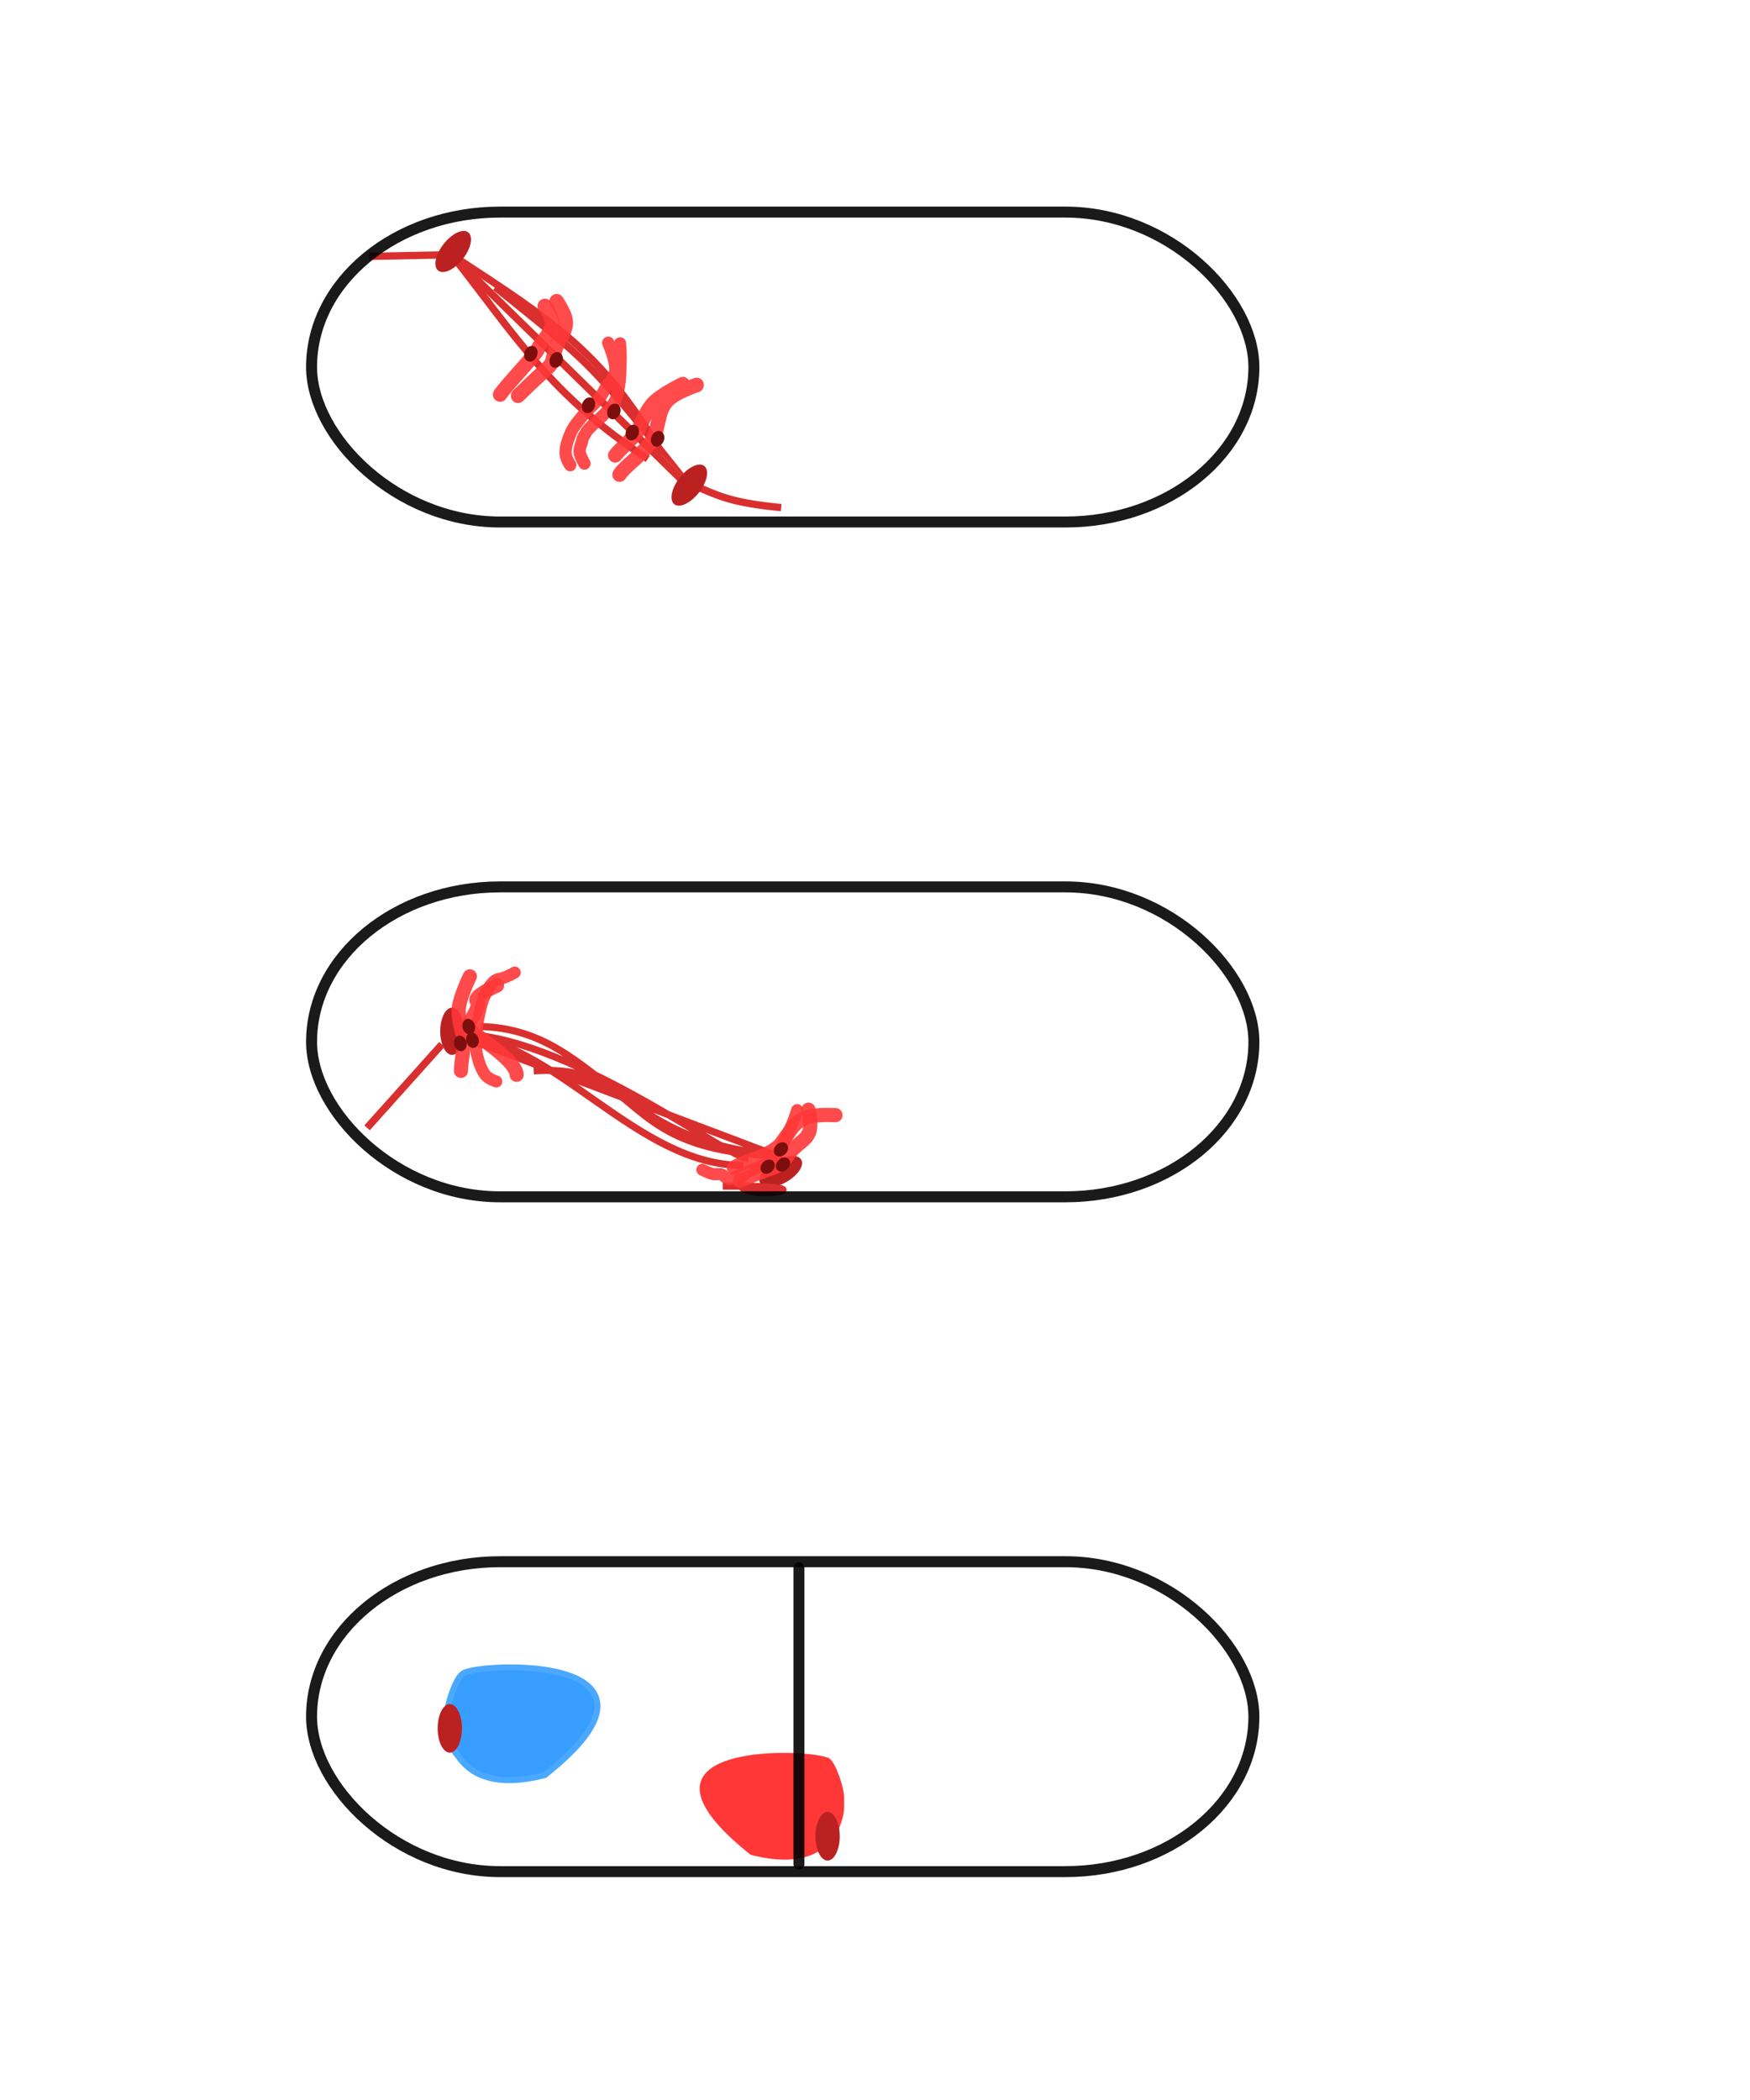 <?xml version="1.0" encoding="UTF-8" standalone="no"?>
<!-- Created with Inkscape (http://www.inkscape.org/) -->

<svg
   xmlns:dc="http://purl.org/dc/elements/1.1/"
   xmlns:cc="http://creativecommons.org/ns#"
   xmlns:rdf="http://www.w3.org/1999/02/22-rdf-syntax-ns#"
   xmlns:svg="http://www.w3.org/2000/svg"
   xmlns="http://www.w3.org/2000/svg"
   xmlns:sodipodi="http://sodipodi.sourceforge.net/DTD/sodipodi-0.dtd"
   xmlns:inkscape="http://www.inkscape.org/namespaces/inkscape"
   width="124.016"
   height="148.819"
   id="svg2"
   sodipodi:version="0.32"
   inkscape:version="0.47 r22583"
   sodipodi:docname="positionnement.svg"
   version="1.0">
  <defs
     id="defs4">
    <inkscape:perspective
       sodipodi:type="inkscape:persp3d"
       inkscape:vp_x="0 : 170.07874 : 1"
       inkscape:vp_y="0 : 1000 : 0"
       inkscape:vp_z="453.5433 : 170.07874 : 1"
       inkscape:persp3d-origin="226.77165 : 113.38582 : 1"
       id="perspective4043" />
    <inkscape:perspective
       id="perspective3987"
       inkscape:persp3d-origin="0.5 : 0.33333333 : 1"
       inkscape:vp_z="1 : 0.5 : 1"
       inkscape:vp_y="0 : 1000 : 0"
       inkscape:vp_x="0 : 0.5 : 1"
       sodipodi:type="inkscape:persp3d" />
    <inkscape:path-effect
       effect="spiro"
       id="path-effect20494"
       is_visible="true" />
    <inkscape:path-effect
       effect="spiro"
       id="path-effect20498"
       is_visible="true" />
    <inkscape:path-effect
       effect="spiro"
       id="path-effect20502"
       is_visible="true" />
    <inkscape:path-effect
       effect="spiro"
       id="path-effect20506"
       is_visible="true" />
    <inkscape:path-effect
       effect="spiro"
       id="path-effect20502-6"
       is_visible="true" />
    <inkscape:path-effect
       effect="spiro"
       id="path-effect20725"
       is_visible="true" />
    <inkscape:perspective
       id="perspective4365"
       inkscape:persp3d-origin="0.5 : 0.33333333 : 1"
       inkscape:vp_z="1 : 0.5 : 1"
       inkscape:vp_y="0 : 1000 : 0"
       inkscape:vp_x="0 : 0.5 : 1"
       sodipodi:type="inkscape:persp3d" />
    <inkscape:perspective
       id="perspective5172"
       inkscape:persp3d-origin="0.5 : 0.33333333 : 1"
       inkscape:vp_z="1 : 0.5 : 1"
       inkscape:vp_y="0 : 1000 : 0"
       inkscape:vp_x="0 : 0.5 : 1"
       sodipodi:type="inkscape:persp3d" />
    <inkscape:perspective
       id="perspective5233"
       inkscape:persp3d-origin="0.5 : 0.33333333 : 1"
       inkscape:vp_z="1 : 0.5 : 1"
       inkscape:vp_y="0 : 1000 : 0"
       inkscape:vp_x="0 : 0.5 : 1"
       sodipodi:type="inkscape:persp3d" />
    <inkscape:perspective
       id="perspective5233-9"
       inkscape:persp3d-origin="0.5 : 0.33333333 : 1"
       inkscape:vp_z="1 : 0.5 : 1"
       inkscape:vp_y="0 : 1000 : 0"
       inkscape:vp_x="0 : 0.5 : 1"
       sodipodi:type="inkscape:persp3d" />
    <inkscape:perspective
       id="perspective5233-0"
       inkscape:persp3d-origin="0.5 : 0.33333333 : 1"
       inkscape:vp_z="1 : 0.5 : 1"
       inkscape:vp_y="0 : 1000 : 0"
       inkscape:vp_x="0 : 0.5 : 1"
       sodipodi:type="inkscape:persp3d" />
    <inkscape:perspective
       id="perspective5421"
       inkscape:persp3d-origin="0.5 : 0.33333333 : 1"
       inkscape:vp_z="1 : 0.5 : 1"
       inkscape:vp_y="0 : 1000 : 0"
       inkscape:vp_x="0 : 0.5 : 1"
       sodipodi:type="inkscape:persp3d" />
    <inkscape:perspective
       id="perspective6087"
       inkscape:persp3d-origin="0.5 : 0.33333333 : 1"
       inkscape:vp_z="1 : 0.5 : 1"
       inkscape:vp_y="0 : 1000 : 0"
       inkscape:vp_x="0 : 0.5 : 1"
       sodipodi:type="inkscape:persp3d" />
    <inkscape:perspective
       id="perspective6183"
       inkscape:persp3d-origin="0.5 : 0.33333333 : 1"
       inkscape:vp_z="1 : 0.5 : 1"
       inkscape:vp_y="0 : 1000 : 0"
       inkscape:vp_x="0 : 0.5 : 1"
       sodipodi:type="inkscape:persp3d" />
    <inkscape:perspective
       id="perspective6268"
       inkscape:persp3d-origin="0.5 : 0.33333333 : 1"
       inkscape:vp_z="1 : 0.5 : 1"
       inkscape:vp_y="0 : 1000 : 0"
       inkscape:vp_x="0 : 0.5 : 1"
       sodipodi:type="inkscape:persp3d" />
    <inkscape:perspective
       id="perspective6268-4"
       inkscape:persp3d-origin="0.5 : 0.33333333 : 1"
       inkscape:vp_z="1 : 0.5 : 1"
       inkscape:vp_y="0 : 1000 : 0"
       inkscape:vp_x="0 : 0.5 : 1"
       sodipodi:type="inkscape:persp3d" />
    <inkscape:perspective
       id="perspective6348"
       inkscape:persp3d-origin="0.5 : 0.33333333 : 1"
       inkscape:vp_z="1 : 0.5 : 1"
       inkscape:vp_y="0 : 1000 : 0"
       inkscape:vp_x="0 : 0.5 : 1"
       sodipodi:type="inkscape:persp3d" />
    <inkscape:perspective
       id="perspective6348-6"
       inkscape:persp3d-origin="0.5 : 0.33333333 : 1"
       inkscape:vp_z="1 : 0.5 : 1"
       inkscape:vp_y="0 : 1000 : 0"
       inkscape:vp_x="0 : 0.5 : 1"
       sodipodi:type="inkscape:persp3d" />
    <inkscape:perspective
       id="perspective6550"
       inkscape:persp3d-origin="0.5 : 0.33333333 : 1"
       inkscape:vp_z="1 : 0.5 : 1"
       inkscape:vp_y="0 : 1000 : 0"
       inkscape:vp_x="0 : 0.5 : 1"
       sodipodi:type="inkscape:persp3d" />
    <inkscape:perspective
       id="perspective6768"
       inkscape:persp3d-origin="0.5 : 0.33333333 : 1"
       inkscape:vp_z="1 : 0.5 : 1"
       inkscape:vp_y="0 : 1000 : 0"
       inkscape:vp_x="0 : 0.5 : 1"
       sodipodi:type="inkscape:persp3d" />
    <inkscape:perspective
       id="perspective6790"
       inkscape:persp3d-origin="0.5 : 0.33333333 : 1"
       inkscape:vp_z="1 : 0.5 : 1"
       inkscape:vp_y="0 : 1000 : 0"
       inkscape:vp_x="0 : 0.5 : 1"
       sodipodi:type="inkscape:persp3d" />
    <inkscape:perspective
       id="perspective6815"
       inkscape:persp3d-origin="0.5 : 0.33333333 : 1"
       inkscape:vp_z="1 : 0.5 : 1"
       inkscape:vp_y="0 : 1000 : 0"
       inkscape:vp_x="0 : 0.5 : 1"
       sodipodi:type="inkscape:persp3d" />
    <inkscape:perspective
       id="perspective7470"
       inkscape:persp3d-origin="0.5 : 0.33333333 : 1"
       inkscape:vp_z="1 : 0.5 : 1"
       inkscape:vp_y="0 : 1000 : 0"
       inkscape:vp_x="0 : 0.5 : 1"
       sodipodi:type="inkscape:persp3d" />
  </defs>
  <sodipodi:namedview
     id="base"
     pagecolor="#ffffff"
     bordercolor="#666666"
     borderopacity="1.0"
     inkscape:pageopacity="0.0"
     inkscape:pageshadow="2"
     inkscape:zoom="3.080926"
     inkscape:cx="42.806838"
     inkscape:cy="76.094964"
     inkscape:document-units="mm"
     inkscape:current-layer="layer3"
     inkscape:window-width="605"
     inkscape:window-height="866"
     inkscape:window-x="379"
     inkscape:window-y="295"
     width="12.8cm"
     height="9.6cm"
     units="cm"
     showgrid="true"
     grid_units="mm"
     inkscape:object-paths="false"
     inkscape:grid-points="true"
     inkscape:grid-bbox="true"
     inkscape:guide-points="true"
     showguides="true"
     inkscape:guide-bbox="true"
     inkscape:snap-grids="false"
     inkscape:window-maximized="0"
     inkscape:snap-to-guides="false">
    <sodipodi:guide
       orientation="vertical"
       position="56.477"
       id="guide3573" />
    <sodipodi:guide
       orientation="horizontal"
       position="11.036"
       id="guide3579" />
    <sodipodi:guide
       orientation="horizontal"
       position="24.019"
       id="guide3886" />
    <sodipodi:guide
       orientation="horizontal"
       position="285.628"
       id="guide3988" />
    <sodipodi:guide
       orientation="horizontal"
       position="303.156"
       id="guide4081" />
    <inkscape:grid
       id="GridFromPre046Settings"
       type="xygrid"
       originx="0px"
       originy="0px"
       spacingx="2mm"
       spacingy="2mm"
       color="#0000ff"
       empcolor="#0000ff"
       opacity="0.2"
       empopacity="0.4"
       empspacing="5"
       units="mm"
       visible="true"
       enabled="true"
       snapvisiblegridlinesonly="true" />
  </sodipodi:namedview>
  <g
     inkscape:label="Layer 1"
     inkscape:groupmode="layer"
     id="layer1"
     transform="translate(4.149475e-6,-889.37)"
     style="display:none">
    <g
       transform="matrix(0.371,0,0,0.371,268.229,717.781)"
       id="g5207-5-4"
       style="display:inline" />
    <g
       id="g6859"
       transform="translate(-204.586,122.017)">
      <g
         id="g6314">
        <path
           transform="matrix(0.371,0,0,0.371,268.229,717.781)"
           style="fill:none;stroke:#dacf2f;stroke-width:1.397;stroke-linecap:butt;stroke-linejoin:miter;stroke-miterlimit:4;stroke-opacity:1;stroke-dasharray:none;display:inline"
           d="m -55.665,198.392 -44.28,21.633"
           id="path19910-7-6-1-7"
           sodipodi:nodetypes="cc" />
        <g
           style="display:inline"
           transform="matrix(0.191,0.712,-0.712,0.191,416.045,727.99)"
           id="g25287-2-0">
          <path
             style="fill:none;stroke:#dacf2f;stroke-width:0.703;stroke-linecap:butt;stroke-linejoin:miter;stroke-miterlimit:4;stroke-opacity:1;stroke-dasharray:none"
             d="m 35.537,212.83 c -7.597,14 -7.192,13.566 -10.388,24.841"
             id="path6258" />
          <path
             style="fill:none;stroke:#dacf2f;stroke-width:0.703;stroke-linecap:butt;stroke-linejoin:miter;stroke-miterlimit:4;stroke-opacity:1;stroke-dasharray:none"
             d="m 23.947,242.711 11.637,-29.88"
             id="path6256" />
          <path
             style="fill:none;stroke:#dacf2f;stroke-width:0.703;stroke-linecap:butt;stroke-linejoin:miter;stroke-miterlimit:4;stroke-opacity:1;stroke-dasharray:none"
             d="m 23.947,242.711 c 4.788,-8.752 8.692,-14.018 10.632,-24.985"
             id="path6254" />
          <path
             style="fill:none;stroke:#dacf2f;stroke-width:0.703;stroke-linecap:butt;stroke-linejoin:miter;stroke-miterlimit:4;stroke-opacity:1;stroke-dasharray:none"
             d="m 23.947,242.711 c 2.077,-11.746 2.959,-16.946 9.632,-26.066"
             id="path6252" />
          <path
             style="fill:none;stroke:#dacf2f;stroke-width:0.703;stroke-linecap:butt;stroke-linejoin:miter;stroke-miterlimit:4;stroke-opacity:1;stroke-dasharray:none"
             d="m 51.211,200.655 c -4.714,3.372 -5.905,4.41 -15.627,12.176"
             id="path6250" />
          <path
             style="fill:none;stroke:#dacf2f;stroke-width:0.703;stroke-linecap:butt;stroke-linejoin:miter;stroke-miterlimit:4;stroke-opacity:1;stroke-dasharray:none"
             d="m 23.947,242.711 11.637,-29.88"
             id="path19910-7-6-1" />
          <g
             transform="matrix(0.408,0,0,0.398,-7.852,110.65)"
             id="g24715-9-6">
            <path
               id="path23537-0-7-4-2"
               style="fill:none;stroke:#379eff;stroke-width:2.949;stroke-linecap:round;stroke-linejoin:miter;stroke-miterlimit:4;stroke-opacity:0.896;stroke-dasharray:none"
               d="m 81.544,285.61 c 0,0 2.086,-1.1 3.177,-1.539 2.747,-1.107 5.053,-2.222 8.449,-2.75 3.396,-0.528 8.289,3.018 10.574,3.385 2.285,0.367 1.937,0.108 2.785,0.025 0.848,-0.084 1.524,-0.048 2.281,-0.474 0.757,-0.426 1.968,-2.108 1.968,-2.108 m -28.298,6.144 c 0,0 3.272,-3.613 5.502,-4.228 1.808,-0.499 3.526,0.634 5.587,0.655 2.061,0.021 5.011,1.797 6.976,2.335 1.964,0.538 3.127,0.982 4.785,1.024 1.658,0.042 3.898,-0.163 5.08,-0.824 1.182,-0.661 2.018,-2.108 2.018,-2.108"
               sodipodi:nodetypes="cazzzzzcazzzzz" />
            <path
               id="path3061-2-1-4-8"
               style="fill:#3a7c0e;fill-opacity:1;fill-rule:evenodd;stroke:none"
               d="m 99.707,286.75 c 0,-0.861 -0.854,-1.559 -1.906,-1.559 -1.052,0 -1.906,0.699 -1.906,1.559 0,0.861 0.854,1.559 1.906,1.559 1.052,0 1.906,-0.699 1.906,-1.559 z" />
            <path
               id="path3061-2-1-6-6-6"
               style="fill:#3a7c0e;fill-opacity:1;fill-rule:evenodd;stroke:none"
               d="m 98.704,280.549 c 0,-0.861 -0.854,-1.559 -1.906,-1.559 -1.052,0 -1.906,0.699 -1.906,1.559 0,0.861 0.854,1.559 1.906,1.559 1.052,0 1.906,-0.699 1.906,-1.559 z" />
          </g>
          <g
             transform="matrix(0.408,0,0,0.398,-27.076,103.595)"
             id="g24720-0-7">
            <path
               id="path23537-0-7-3-7-2"
               style="fill:none;stroke:#379eff;stroke-width:3.484;stroke-linecap:round;stroke-linejoin:miter;stroke-miterlimit:4;stroke-opacity:0.896;stroke-dasharray:none"
               d="m 130.51,282.399 c 0,0 3.609,4.206 6.116,5.032 2.491,0.82 3.844,0.209 7.856,-0.414 4.012,-0.623 9.794,3.566 12.494,4 m -25.36,-5.447 c 0,0 4.179,3.719 6.737,4.689 2.072,0.785 4.166,0.749 6.601,0.774 2.435,0.024 5.921,2.123 8.242,2.759"
               sodipodi:nodetypes="cazzcazz" />
            <path
               id="path3061-2-1-5-4-5"
               style="fill:#3a7c0e;fill-opacity:1;fill-rule:evenodd;stroke:none"
               d="m 148.642,292.167 c 0,-0.861 -0.854,-1.559 -1.906,-1.559 -1.052,0 -1.906,0.699 -1.906,1.559 0,0.861 0.854,1.559 1.906,1.559 1.052,0 1.906,-0.699 1.906,-1.559 z" />
            <path
               id="path3061-2-1-6-0-3-9"
               style="fill:#3a7c0e;fill-opacity:1;fill-rule:evenodd;stroke:none"
               d="m 147.638,285.967 c 0,-0.861 -0.854,-1.559 -1.906,-1.559 -1.052,0 -1.906,0.699 -1.906,1.559 0,0.861 0.854,1.559 1.906,1.559 1.052,0 1.906,-0.699 1.906,-1.559 z" />
          </g>
          <g
             transform="matrix(0.408,0,0,0.398,-45.783,114.591)"
             id="g24725-7-4">
            <path
               style="fill:none;stroke:#379eff;stroke-width:3.484;stroke-linecap:round;stroke-linejoin:miter;stroke-miterlimit:4;stroke-opacity:0.896;stroke-dasharray:none"
               d="m 171.098,293.789 c 0,0 1.991,-3.218 3.611,-3.988 2.368,-1.126 3.844,0.209 7.856,-0.414 4.012,-0.623 0.981,-0.841 12.494,4"
               id="path5780-1" />
            <path
               style="fill:none;stroke:#379eff;stroke-width:3.484;stroke-linecap:round;stroke-linejoin:miter;stroke-miterlimit:4;stroke-opacity:0.896;stroke-dasharray:none"
               d="m 173.207,295.957 c 0,0 1.773,-2.81 3.229,-3.328 2.087,-0.743 5.42,0.958 6.601,0.774 1.181,-0.185 9.683,3.224 13.42,4.096"
               id="path23537-0-7-3-3-9-4" />
            <path
               id="path3061-2-1-5-9-0-9"
               style="fill:#3a7c0e;fill-opacity:1;fill-rule:evenodd;stroke:none"
               d="m 186.724,294.538 c 0,-0.861 -0.854,-1.559 -1.906,-1.559 -1.052,0 -1.906,0.699 -1.906,1.559 0,0.861 0.854,1.559 1.906,1.559 1.052,0 1.906,-0.699 1.906,-1.559 z" />
            <path
               id="path3061-2-1-6-0-6-0-6"
               style="fill:#3a7c0e;fill-opacity:1;fill-rule:evenodd;stroke:none"
               d="m 185.72,288.337 c 0,-0.861 -0.854,-1.559 -1.906,-1.559 -1.052,0 -1.906,0.699 -1.906,1.559 0,0.861 0.854,1.559 1.906,1.559 1.052,0 1.906,-0.699 1.906,-1.559 z" />
          </g>
        </g>
        <path
           transform="matrix(0.243,0,0,0.243,212.358,765.277)"
           d="m 148.819,106.299 a 3.543,7.087 0 1 1 -7.087,0 3.543,7.087 0 1 1 7.087,0 z"
           sodipodi:ry="7.0866141"
           sodipodi:rx="3.5433071"
           sodipodi:cy="106.2992"
           sodipodi:cx="145.27559"
           id="path4355-4-2-6"
           style="fill:#bc2122;fill-opacity:1;stroke:none;display:inline"
           sodipodi:type="arc" />
        <path
           transform="matrix(0.243,0,0,0.243,235.739,767.986)"
           d="m 148.819,106.299 a 3.543,7.087 0 1 1 -7.087,0 3.543,7.087 0 1 1 7.087,0 z"
           sodipodi:ry="7.0866141"
           sodipodi:rx="3.5433071"
           sodipodi:cy="106.2992"
           sodipodi:cx="145.27559"
           id="path4355-4-1-2-5"
           style="fill:#bc2122;fill-opacity:1;stroke:none;display:inline"
           sodipodi:type="arc" />
        <rect
           style="fill:none;stroke:#000000;stroke-width:0.778;stroke-linecap:round;stroke-linejoin:round;stroke-miterlimit:4;stroke-opacity:0.896;stroke-dasharray:none;stroke-dashoffset:0;display:inline"
           id="rect6077"
           width="66.779"
           height="21.963"
           x="226.665"
           y="782.382"
           rx="13.363"
           ry="10.982" />
      </g>
    </g>
    <g
       id="g6838"
       transform="translate(-210.764,111.835)">
      <path
         style="fill:none;stroke:#dacf2f;stroke-width:0.518;stroke-linecap:butt;stroke-linejoin:miter;stroke-miterlimit:4;stroke-opacity:1;stroke-dasharray:none"
         d="m 261.981,861.594 c 11.542,-0.071 19.701,-5.923 28.837,-10.105"
         id="path6250-4"
         sodipodi:nodetypes="cc" />
      <g
         style="display:inline"
         id="g5207-9-3-4"
         transform="matrix(0.36,0,0,0.36,275.385,778.344)">
        <path
           transform="matrix(0.656,0,0,0.656,-52.557,133.271)"
           d="m 148.819,106.299 a 3.543,7.087 0 1 1 -7.087,0 3.543,7.087 0 1 1 7.087,0 z"
           sodipodi:ry="7.0866141"
           sodipodi:rx="3.5433071"
           sodipodi:cy="106.2992"
           sodipodi:cx="145.27559"
           id="path4355-4-1-1-2-6"
           style="fill:#bc2122;fill-opacity:1;stroke:none"
           sodipodi:type="arc" />
        <path
           sodipodi:nodetypes="cccccccccccc"
           d="m 41.398,203.033 c -31.523,-2.398 -63.456,-1.991 -86.161,-2.624 m -45.038,1.096 131.709,1.779 m -131.709,-1.779 c 19.434,0.814 71.241,2.058 92.254,1.881 m -92.254,-1.881 c 20.95,-0.596 79.032,-0.198 82.859,-0.351 m -35.078,1.681 c 22.232,-1.51 51.574,-0.57 83.928,0.449 m -131.709,-1.779 131.709,1.779"
           style="fill:none;stroke:#dacf2f;stroke-width:1.397;stroke-linecap:butt;stroke-linejoin:miter;stroke-miterlimit:4;stroke-opacity:1;stroke-dasharray:none"
           id="path19910-7-4-5-2" />
        <path
           style="fill:none;stroke:#379eff;stroke-width:2.795;stroke-linecap:round;stroke-linejoin:miter;stroke-miterlimit:4;stroke-opacity:0.896;stroke-dasharray:none"
           d="m -81.723,191.881 c 0,0 -4.699,2.032 -3.996,3.068 1.007,1.485 -2.11,4.367 -1.72,5.256 0.39,0.888 9.468,6.147 9.586,9.257"
           id="path23537-0-7-3-3-91-6-1"
           sodipodi:nodetypes="cssc" />
        <path
           sodipodi:nodetypes="csssssc"
           style="fill:none;stroke:#379eff;stroke-width:2.365;stroke-linecap:round;stroke-linejoin:miter;stroke-miterlimit:4;stroke-opacity:0.896;stroke-dasharray:none"
           d="m 33.999,194.438 c 0,0 1.28,1.411 1.846,2.177 1.424,1.928 2.763,3.508 3.88,6.064 1.117,2.556 -0.567,7.121 -0.368,8.989 0.199,1.868 -1.456,1.532 -1.897,2.066 -0.44,0.534 -0.442,0.983 -1.044,1.575 -0.5,0.492 -1.572,1.175 -1.572,1.175"
           id="path5396-5-2" />
        <path
           sodipodi:nodetypes="csssssc"
           style="fill:none;stroke:#379eff;stroke-width:2.365;stroke-linecap:round;stroke-linejoin:miter;stroke-miterlimit:4;stroke-opacity:0.896;stroke-dasharray:none"
           d="m -78.232,189.321 c 0,0 -1.833,1.093 -3.062,1.241 -1.509,0.182 -2.658,2.708 -3.227,4.282 -0.556,1.54 -1.296,5.354 -1.295,7.006 9.98e-4,1.651 -0.094,2.654 0.222,3.963 0.316,1.309 0.944,3.025 1.698,3.816 0.754,0.791 2.037,1.151 2.037,1.151"
           id="path23537-0-7-6-4-7" />
        <path
           transform="matrix(0.656,0,0,0.656,-185.877,131.161)"
           d="m 148.819,106.299 a 3.543,7.087 0 1 1 -7.087,0 3.543,7.087 0 1 1 7.087,0 z"
           sodipodi:ry="7.0866141"
           sodipodi:rx="3.5433071"
           sodipodi:cy="106.2992"
           sodipodi:cx="145.27559"
           id="path4355-4-4-4-9"
           style="fill:#bc2122;fill-opacity:1;stroke:none"
           sodipodi:type="arc" />
        <path
           id="path23537-0-7-3-09-5-2"
           d="m -87.068,190.073 c 0,0 -1.968,4.04 -2.173,6.246 -0.166,1.786 0.302,3.422 0.796,5.337 0.493,1.915 -0.381,5.08 -0.379,7.031"
           style="fill:none;stroke:#379eff;stroke-width:2.795;stroke-linecap:round;stroke-linejoin:miter;stroke-miterlimit:4;stroke-opacity:0.896;stroke-dasharray:none" />
        <path
           id="path3061-2-1-5-45-6-6"
           style="fill:#3a7c0e;fill-opacity:1;fill-rule:evenodd;stroke:none"
           d="m -88.539,204.78 c 0.659,-0.176 1.014,-0.99 0.793,-1.815 -0.221,-0.825 -0.935,-1.352 -1.594,-1.175 -0.659,0.176 -1.014,0.99 -0.793,1.815 0.221,0.825 0.935,1.352 1.594,1.175 z" />
        <path
           style="fill:none;stroke:#379eff;stroke-width:2.795;stroke-linecap:round;stroke-linejoin:miter;stroke-miterlimit:4;stroke-opacity:0.896;stroke-dasharray:none"
           d="m 35.055,192.459 c 0,0 2.881,0.902 3.811,2.015 1.36,1.627 0.648,3.058 1.968,6.078 1.32,3.019 0.85,0.597 -0.435,10.621"
           id="path5392-4-9" />
        <path
           id="path3061-2-1-5-9-7-1-8"
           style="fill:#3a7c0e;fill-opacity:1;fill-rule:evenodd;stroke:none"
           d="m -86.884,201.462 c 0.659,-0.176 1.014,-0.99 0.793,-1.815 -0.221,-0.825 -0.935,-1.352 -1.594,-1.175 -0.659,0.177 -1.014,0.99 -0.793,1.815 0.221,0.825 0.935,1.352 1.594,1.175 z" />
        <path
           id="path3061-2-1-43-9-8"
           style="fill:#3a7c0e;fill-opacity:1;fill-rule:evenodd;stroke:none"
           d="m -86.164,204.132 c 0.659,-0.176 1.014,-0.99 0.793,-1.815 -0.221,-0.825 -0.935,-1.352 -1.594,-1.175 -0.659,0.176 -1.014,0.99 -0.793,1.815 0.221,0.825 0.935,1.352 1.594,1.175 z" />
        <path
           id="path3061-2-1-6-0-6-7-8-5"
           style="fill:#3a7c0e;fill-opacity:1;fill-rule:evenodd;stroke:none"
           d="m 42.3,203.704 c 0.659,-0.177 1.014,-0.99 0.793,-1.815 -0.221,-0.825 -0.935,-1.352 -1.594,-1.175 -0.659,0.176 -1.014,0.99 -0.793,1.815 0.221,0.825 0.935,1.352 1.594,1.175 z" />
        <path
           id="path5411-9-1"
           d="m 38.64,188.392 c 0,0 -2.461,3.693 -2.565,5.83 -0.104,2.122 0.648,3.058 1.968,6.078 1.32,3.019 -0.67,8.413 -0.435,10.621"
           style="fill:none;stroke:#379eff;stroke-width:2.795;stroke-linecap:round;stroke-linejoin:miter;stroke-miterlimit:4;stroke-opacity:0.896;stroke-dasharray:none" />
        <path
           id="path3061-2-1-6-19-1-8"
           style="fill:#3a7c0e;fill-opacity:1;fill-rule:evenodd;stroke:none"
           d="m 41.154,206.535 c 0.659,-0.177 1.014,-0.99 0.793,-1.815 -0.221,-0.825 -0.935,-1.352 -1.594,-1.175 -0.659,0.176 -1.014,0.99 -0.793,1.815 0.221,0.825 0.935,1.352 1.594,1.175 z" />
        <path
           id="path3061-2-1-6-0-62-0-2"
           style="fill:#3a7c0e;fill-opacity:1;fill-rule:evenodd;stroke:none"
           d="m 39.51,202.559 c 0.659,-0.176 1.014,-0.99 0.793,-1.815 -0.221,-0.825 -0.935,-1.352 -1.594,-1.175 -0.659,0.176 -1.014,0.99 -0.793,1.815 0.221,0.825 0.935,1.352 1.594,1.175 z" />
      </g>
      <rect
         ry="10.982"
         rx="13.363"
         y="840.385"
         x="232.844"
         height="21.963"
         width="66.779"
         id="rect6077-7"
         style="fill:none;stroke:#000000;stroke-width:0.778;stroke-linecap:round;stroke-linejoin:round;stroke-miterlimit:4;stroke-opacity:0.896;stroke-dasharray:none;stroke-dashoffset:0;display:inline" />
      <path
         sodipodi:nodetypes="cc"
         id="path19910-7-6-1-7-3"
         d="m 242.08,851.547 -5.304,5.913"
         style="fill:none;stroke:#dacf2f;stroke-width:0.518;stroke-linecap:butt;stroke-linejoin:miter;stroke-miterlimit:4;stroke-opacity:1;stroke-dasharray:none;display:inline" />
    </g>
    <g
       id="g6830"
       transform="translate(-208.01,112.837)">
      <path
         sodipodi:nodetypes="cszzzc"
         style="fill:#379eff;stroke:#379eff;stroke-width:0.851;stroke-linecap:round;stroke-linejoin:miter;stroke-miterlimit:4;stroke-opacity:0.896;stroke-dasharray:none;display:inline"
         d="m 246.523,902.131 c 10.263,-8.171 -4.494,-7.561 -5.586,-6.823 -0.454,0.307 -1.034,2.089 -1.034,2.683 3.6e-4,0.594 -0.034,0.955 0.08,1.426 0.114,0.471 0.34,1.088 0.611,1.373 0.271,0.285 1.329,2.524 5.929,1.341 z"
         id="path23537-0-7-6-4-7-2" />
      <path
         sodipodi:nodetypes="cszzzc"
         style="fill:#379eff;stroke:#379eff;stroke-width:0.851;stroke-linecap:round;stroke-linejoin:miter;stroke-miterlimit:4;stroke-opacity:0.896;stroke-dasharray:none;display:inline"
         d="m 280.714,903.846 c -10.263,-8.171 4.494,-7.561 5.586,-6.823 0.454,0.307 1.034,2.089 1.034,2.683 -3.6e-4,0.594 0.034,0.955 -0.08,1.426 -0.114,0.471 -0.34,1.088 -0.611,1.373 -0.271,0.285 -1.329,2.524 -5.929,1.341 z"
         id="path23537-0-7-6-4-7-2-9" />
      <path
         sodipodi:type="arc"
         style="fill:#bc2122;fill-opacity:1;stroke:none;display:inline"
         id="path4355-4-2-6-4"
         sodipodi:cx="145.27559"
         sodipodi:cy="106.2992"
         sodipodi:rx="3.5433071"
         sodipodi:ry="7.0866141"
         d="m 148.819,106.299 a 3.543,7.087 0 1 1 -7.087,0 3.543,7.087 0 1 1 7.087,0 z"
         transform="matrix(0.243,0,0,0.243,204.585,873.184)" />
      <path
         sodipodi:type="arc"
         style="fill:#bc2122;fill-opacity:1;stroke:none;display:inline"
         id="path4355-4-1-2-5-7"
         sodipodi:cx="145.27559"
         sodipodi:cy="106.2992"
         sodipodi:rx="3.5433071"
         sodipodi:ry="7.0866141"
         d="m 148.819,106.299 a 3.543,7.087 0 1 1 -7.087,0 3.543,7.087 0 1 1 7.087,0 z"
         transform="matrix(0.243,0,0,0.243,252.471,873.945)" />
      <rect
         ry="10.982"
         rx="13.363"
         y="887.205"
         x="230.089"
         height="21.963"
         width="66.779"
         id="rect6077-71"
         style="fill:none;stroke:#000000;stroke-width:0.778;stroke-linecap:round;stroke-linejoin:round;stroke-miterlimit:4;stroke-opacity:0.896;stroke-dasharray:none;stroke-dashoffset:0;display:inline" />
      <path
         sodipodi:nodetypes="cc"
         id="rect6077-71-5"
         d="m 264.628,887.639 0,20.99"
         style="fill:none;stroke:#000000;stroke-width:0.778;stroke-linecap:round;stroke-linejoin:round;stroke-miterlimit:4;stroke-opacity:0.896;stroke-dashoffset:0;display:inline" />
    </g>
  </g>
  <g
     inkscape:groupmode="layer"
     id="layer3"
     inkscape:label="aneuploid"
     style="display:inline"
     transform="translate(0,-191.338)">
    <path
       sodipodi:nodetypes="cc"
       id="path7126"
       d="m 31.722,209.395 -5.568,0.111"
       style="fill:none;stroke:#da2f2f;stroke-width:0.517;stroke-linecap:butt;stroke-linejoin:miter;stroke-miterlimit:4;stroke-opacity:1;stroke-dasharray:none;display:inline" />
    <path
       style="fill:none;stroke:#da2f2f;stroke-width:0.517;stroke-linecap:butt;stroke-linejoin:miter;stroke-miterlimit:4;stroke-opacity:1;stroke-dasharray:none"
       d="m 55.357,227.31 c -3.788,-0.361 -4.592,-0.929 -6.218,-1.585"
       id="path7138"
       sodipodi:nodetypes="cc" />
    <g
       id="g7359"
       transform="matrix(0.787,0.617,-0.617,0.787,-104.454,-12.103)">
      <path
         id="path7130"
         d="M 267.572,92.672 C 256.151,89.933 256.537,90.139 247.897,90.014"
         style="fill:none;stroke:#da2f2f;stroke-width:0.518;stroke-linecap:butt;stroke-linejoin:miter;stroke-miterlimit:4;stroke-opacity:1;stroke-dasharray:none" />
      <path
         id="path7132"
         d="m 244.078,90.12 23.502,2.586"
         style="fill:none;stroke:#dacf2f;stroke-width:0.518;stroke-linecap:butt;stroke-linejoin:miter;stroke-miterlimit:4;stroke-opacity:1;stroke-dasharray:none" />
      <path
         id="path7134"
         d="m 244.078,90.12 c 7.147,1.74 11.643,3.516 19.824,2.804"
         style="fill:none;stroke:#da2f2f;stroke-width:0.518;stroke-linecap:butt;stroke-linejoin:miter;stroke-miterlimit:4;stroke-opacity:1;stroke-dasharray:none" />
      <path
         id="path7136"
         d="m 244.078,90.12 c 8.762,-0.763 12.634,-1.127 20.403,1.886"
         style="fill:none;stroke:#da2f2f;stroke-width:0.517;stroke-linecap:butt;stroke-linejoin:miter;stroke-miterlimit:4;stroke-opacity:1;stroke-dasharray:none" />
      <path
         id="path7140"
         d="m 244.078,90.12 23.502,2.586"
         style="fill:none;stroke:#da2f2f;stroke-width:0.517;stroke-linecap:butt;stroke-linejoin:miter;stroke-miterlimit:4;stroke-opacity:1;stroke-dasharray:none" />
      <g
         id="g7142"
         transform="matrix(0.078,0.291,-0.284,0.076,332.066,42.269)">
        <path
           sodipodi:nodetypes="cazzzzzcazzzzz"
           d="m 81.544,285.61 c 0,0 2.086,-1.1 3.177,-1.539 2.747,-1.107 5.053,-2.222 8.449,-2.75 3.396,-0.528 8.289,3.018 10.574,3.385 2.285,0.367 1.937,0.108 2.785,0.025 0.848,-0.084 1.524,-0.048 2.281,-0.474 0.757,-0.426 1.968,-2.108 1.968,-2.108 m -28.298,6.144 c 0,0 3.272,-3.613 5.502,-4.228 1.808,-0.499 3.526,0.634 5.587,0.655 2.061,0.021 5.011,1.797 6.976,2.335 1.964,0.538 3.127,0.982 4.785,1.024 1.658,0.042 3.898,-0.163 5.08,-0.824 1.182,-0.661 2.018,-2.108 2.018,-2.108"
           style="fill:none;stroke:#ff3737;stroke-width:2.949;stroke-linecap:round;stroke-linejoin:miter;stroke-miterlimit:4;stroke-opacity:0.896;stroke-dasharray:none"
           id="path7144" />
        <path
           d="m 99.707,286.75 c 0,-0.861 -0.854,-1.559 -1.906,-1.559 -1.052,0 -1.906,0.699 -1.906,1.559 0,0.861 0.854,1.559 1.906,1.559 1.052,0 1.906,-0.699 1.906,-1.559 z"
           style="fill:#7c0e0e;fill-opacity:1;fill-rule:evenodd;stroke:none"
           id="path7146" />
        <path
           d="m 98.704,280.549 c 0,-0.861 -0.854,-1.559 -1.906,-1.559 -1.052,0 -1.906,0.699 -1.906,1.559 0,0.861 0.854,1.559 1.906,1.559 1.052,0 1.906,-0.699 1.906,-1.559 z"
           style="fill:#7c0e0e;fill-opacity:1;fill-rule:evenodd;stroke:none"
           id="path7148" />
      </g>
      <g
         id="g7150"
         transform="matrix(0.078,0.291,-0.284,0.076,333.422,27.231)">
        <path
           sodipodi:nodetypes="cazzcazz"
           d="m 130.51,282.399 c 0,0 3.609,4.206 6.116,5.032 2.491,0.82 3.844,0.209 7.856,-0.414 4.012,-0.623 9.794,3.566 12.494,4 m -25.36,-5.447 c 0,0 4.179,3.719 6.737,4.689 2.072,0.785 4.166,0.749 6.601,0.774 2.435,0.024 5.921,2.123 8.242,2.759"
           style="fill:none;stroke:#ff3737;stroke-width:3.484;stroke-linecap:round;stroke-linejoin:miter;stroke-miterlimit:4;stroke-opacity:0.896;stroke-dasharray:none"
           id="path7152" />
        <path
           d="m 148.642,292.167 c 0,-0.861 -0.854,-1.559 -1.906,-1.559 -1.052,0 -1.906,0.699 -1.906,1.559 0,0.861 0.854,1.559 1.906,1.559 1.052,0 1.906,-0.699 1.906,-1.559 z"
           style="fill:#7c0e0e;fill-opacity:1;fill-rule:evenodd;stroke:none"
           id="path7154" />
        <path
           d="m 147.638,285.967 c 0,-0.861 -0.854,-1.559 -1.906,-1.559 -1.052,0 -1.906,0.699 -1.906,1.559 0,0.861 0.854,1.559 1.906,1.559 1.052,0 1.906,-0.699 1.906,-1.559 z"
           style="fill:#7c0e0e;fill-opacity:1;fill-rule:evenodd;stroke:none"
           id="path7156" />
      </g>
      <g
         id="g7158"
         transform="matrix(0.078,0.291,-0.284,0.076,322.021,16.006)">
        <path
           id="path7160"
           d="m 171.098,293.789 c 0,0 1.991,-3.218 3.611,-3.988 2.368,-1.126 3.844,0.209 7.856,-0.414 4.012,-0.623 0.981,-0.841 12.494,4"
           style="fill:none;stroke:#ff3737;stroke-width:3.484;stroke-linecap:round;stroke-linejoin:miter;stroke-miterlimit:4;stroke-opacity:0.896;stroke-dasharray:none" />
        <path
           id="path7162"
           d="m 173.207,295.957 c 0,0 1.773,-2.81 3.229,-3.328 2.087,-0.743 5.42,0.958 6.601,0.774 1.181,-0.185 9.683,3.224 13.42,4.096"
           style="fill:none;stroke:#ff3737;stroke-width:3.484;stroke-linecap:round;stroke-linejoin:miter;stroke-miterlimit:4;stroke-opacity:0.896;stroke-dasharray:none" />
        <path
           d="m 186.724,294.538 c 0,-0.861 -0.854,-1.559 -1.906,-1.559 -1.052,0 -1.906,0.699 -1.906,1.559 0,0.861 0.854,1.559 1.906,1.559 1.052,0 1.906,-0.699 1.906,-1.559 z"
           style="fill:#7c0e0e;fill-opacity:1;fill-rule:evenodd;stroke:none"
           id="path7164" />
        <path
           d="m 185.72,288.337 c 0,-0.861 -0.854,-1.559 -1.906,-1.559 -1.052,0 -1.906,0.699 -1.906,1.559 0,0.861 0.854,1.559 1.906,1.559 1.052,0 1.906,-0.699 1.906,-1.559 z"
           style="fill:#7c0e0e;fill-opacity:1;fill-rule:evenodd;stroke:none"
           id="path7166" />
      </g>
      <path
         transform="matrix(0.243,0,0,0.243,208.686,64.033)"
         d="m 148.819,106.299 a 3.543,7.087 0 1 1 -7.087,0 3.543,7.087 0 1 1 7.087,0 z"
         sodipodi:ry="7.0866141"
         sodipodi:rx="3.5433071"
         sodipodi:cy="106.2992"
         sodipodi:cx="145.27559"
         id="path7168"
         style="fill:#bc2122;fill-opacity:1;stroke:none;display:inline"
         sodipodi:type="arc" />
      <path
         transform="matrix(0.243,0,0,0.243,232.067,66.741)"
         d="m 148.819,106.299 a 3.543,7.087 0 1 1 -7.087,0 3.543,7.087 0 1 1 7.087,0 z"
         sodipodi:ry="7.0866141"
         sodipodi:rx="3.5433071"
         sodipodi:cy="106.2992"
         sodipodi:cx="145.27559"
         id="path7170"
         style="fill:#bc2122;fill-opacity:1;stroke:none;display:inline"
         sodipodi:type="arc" />
    </g>
    <rect
       ry="10.982"
       rx="13.363"
       y="206.368"
       x="22.079"
       height="21.963"
       width="66.779"
       id="rect7172"
       style="fill:none;stroke:#000000;stroke-width:0.778;stroke-linecap:round;stroke-linejoin:round;stroke-miterlimit:4;stroke-opacity:0.896;stroke-dasharray:none;stroke-dashoffset:0;display:inline" />
    <g
       style="display:inline"
       transform="translate(-210.764,-586.196)"
       id="g7174">
      <path
         transform="matrix(0.118,0.205,-0.205,0.118,270.742,818.232)"
         d="m 148.819,106.299 a 3.543,7.087 0 1 1 -7.087,0 3.543,7.087 0 1 1 7.087,0 z"
         sodipodi:ry="7.0866141"
         sodipodi:rx="3.5433071"
         sodipodi:cy="106.2992"
         sodipodi:cx="145.27559"
         id="path7180"
         style="fill:#bc2122;fill-opacity:1;stroke:none"
         sodipodi:type="arc" />
      <path
         id="path7182"
         style="fill:none;stroke:#da2f2f;stroke-width:0.503;stroke-linecap:butt;stroke-linejoin:miter;stroke-miterlimit:4;stroke-opacity:1;stroke-dasharray:none"
         d="m 265.611,859.34 c -11.341,-0.863 -12.605,-8.831 -20.773,-9.059 m -1.759,0.557 22.716,8.592 m -22.716,-8.592 c 6.992,0.293 12.809,9.342 20.368,9.278 m -20.368,-9.278 c 7.537,-0.214 19.345,8.855 20.721,8.799 m -15.216,-6.211 c 7.998,-0.543 5.571,5.637 17.211,6.004 m -22.716,-8.592 22.716,8.592 m -3.813,2.164 c 11.542,-0.071 -4.967,2.03 4.169,-2.153"
         sodipodi:nodetypes="cccccccccccccc" />
      <path
         style="fill:none;stroke:#ff3737;stroke-width:1.005;stroke-linecap:round;stroke-linejoin:miter;stroke-miterlimit:4;stroke-opacity:0.896;stroke-dasharray:none"
         d="m 245.984,847.375 c 0,0 -1.69,0.731 -1.438,1.104 0.362,0.534 -0.759,1.571 -0.619,1.891 0.14,0.32 3.406,2.211 3.449,3.33"
         id="path7184"
         sodipodi:nodetypes="cssc" />
      <path
         sodipodi:nodetypes="csssssc"
         style="fill:none;stroke:#ff3737;stroke-width:0.851;stroke-linecap:round;stroke-linejoin:miter;stroke-miterlimit:4;stroke-opacity:0.896;stroke-dasharray:none"
         d="m 267.254,856.202 c 0,0 -0.209,0.653 -0.346,0.967 -0.345,0.791 -0.596,1.492 -1.191,2.3 -0.595,0.808 -2.321,1.104 -2.867,1.502 -0.546,0.398 -0.739,-0.178 -0.985,-0.219 -0.246,-0.041 -0.386,0.039 -0.679,-0.042 -0.243,-0.067 -0.649,-0.278 -0.649,-0.278"
         id="path7186" />
      <path
         sodipodi:nodetypes="csssssc"
         style="fill:none;stroke:#ff3737;stroke-width:0.851;stroke-linecap:round;stroke-linejoin:miter;stroke-miterlimit:4;stroke-opacity:0.896;stroke-dasharray:none"
         d="m 247.241,846.455 c 0,0 -0.66,0.393 -1.102,0.447 -0.543,0.065 -0.956,0.974 -1.161,1.54 -0.2,0.554 -0.466,1.926 -0.466,2.52 3.5e-4,0.594 -0.034,0.955 0.08,1.426 0.114,0.471 0.34,1.088 0.611,1.373 0.271,0.285 0.733,0.414 0.733,0.414"
         id="path7188" />
      <path
         transform="matrix(0.236,0,0,0.236,208.514,825.531)"
         d="m 148.819,106.299 a 3.543,7.087 0 1 1 -7.087,0 3.543,7.087 0 1 1 7.087,0 z"
         sodipodi:ry="7.0866141"
         sodipodi:rx="3.5433071"
         sodipodi:cy="106.2992"
         sodipodi:cx="145.27559"
         id="path7190"
         style="fill:#bc2122;fill-opacity:1;stroke:none"
         sodipodi:type="arc" />
      <path
         id="path7192"
         d="m 244.062,846.725 c 0,0 -0.708,1.454 -0.782,2.247 -0.06,0.643 0.109,1.231 0.286,1.92 0.177,0.689 -0.137,1.828 -0.136,2.529"
         style="fill:none;stroke:#ff3737;stroke-width:1.005;stroke-linecap:round;stroke-linejoin:miter;stroke-miterlimit:4;stroke-opacity:0.896;stroke-dasharray:none" />
      <path
         id="path7194"
         style="fill:#7c0e0e;fill-opacity:1;fill-rule:evenodd;stroke:none"
         d="m 243.532,852.016 c 0.237,-0.064 0.365,-0.356 0.285,-0.653 -0.08,-0.297 -0.336,-0.486 -0.573,-0.423 -0.237,0.064 -0.365,0.356 -0.285,0.653 0.08,0.297 0.336,0.486 0.573,0.423 z" />
      <path
         style="fill:none;stroke:#ff3737;stroke-width:1.005;stroke-linecap:round;stroke-linejoin:miter;stroke-miterlimit:4;stroke-opacity:0.896;stroke-dasharray:none"
         d="m 268.06,856.175 c 0,0 0.237,1.06 0.058,1.55 -0.262,0.716 -0.836,0.752 -1.54,1.707 -0.703,0.955 -0.033,0.372 -3.387,1.775"
         id="path7196" />
      <path
         id="path7198"
         style="fill:#7c0e0e;fill-opacity:1;fill-rule:evenodd;stroke:none"
         d="m 244.128,850.823 c 0.237,-0.064 0.365,-0.356 0.285,-0.653 -0.08,-0.297 -0.336,-0.486 -0.573,-0.423 -0.237,0.064 -0.365,0.356 -0.285,0.653 0.08,0.297 0.336,0.486 0.573,0.423 z" />
      <path
         id="path7200"
         style="fill:#7c0e0e;fill-opacity:1;fill-rule:evenodd;stroke:none"
         d="m 244.387,851.783 c 0.237,-0.064 0.365,-0.356 0.285,-0.653 -0.08,-0.297 -0.336,-0.486 -0.573,-0.423 -0.237,0.064 -0.365,0.356 -0.285,0.653 0.08,0.297 0.336,0.486 0.573,0.423 z" />
      <path
         id="path7202"
         style="fill:#7c0e0e;fill-opacity:1;fill-rule:evenodd;stroke:none"
         d="m 265.86,860.455 c 0.173,0.173 0.491,0.138 0.708,-0.08 0.217,-0.217 0.253,-0.534 0.079,-0.708 -0.173,-0.173 -0.491,-0.138 -0.708,0.079 -0.217,0.217 -0.253,0.535 -0.08,0.708 z" />
      <path
         id="path7204"
         d="m 269.972,856.56 c 0,0 -1.593,-0.102 -2.278,0.249 -0.68,0.349 -0.836,0.752 -1.54,1.707 -0.703,0.955 -2.742,1.305 -3.387,1.775"
         style="fill:none;stroke:#ff3737;stroke-width:1.005;stroke-linecap:round;stroke-linejoin:miter;stroke-miterlimit:4;stroke-opacity:0.896;stroke-dasharray:none" />
      <path
         id="path7206"
         style="fill:#7c0e0e;fill-opacity:1;fill-rule:evenodd;stroke:none"
         d="m 264.772,860.607 c 0.173,0.173 0.491,0.138 0.708,-0.079 0.217,-0.217 0.253,-0.535 0.079,-0.708 -0.173,-0.173 -0.491,-0.138 -0.708,0.079 -0.217,0.217 -0.253,0.535 -0.079,0.708 z" />
      <path
         id="path7208"
         style="fill:#7c0e0e;fill-opacity:1;fill-rule:evenodd;stroke:none"
         d="m 265.715,859.38 c 0.173,0.173 0.491,0.138 0.708,-0.079 0.217,-0.217 0.253,-0.535 0.079,-0.708 -0.173,-0.173 -0.491,-0.138 -0.708,0.08 -0.217,0.217 -0.253,0.535 -0.079,0.708 z" />
      <rect
         style="fill:none;stroke:#000000;stroke-width:0.778;stroke-linecap:round;stroke-linejoin:round;stroke-miterlimit:4;stroke-opacity:0.896;stroke-dasharray:none;stroke-dashoffset:0;display:inline"
         id="rect7210"
         width="66.779"
         height="21.963"
         x="232.844"
         y="840.385"
         rx="13.363"
         ry="10.982" />
      <path
         style="fill:none;stroke:#da2f2f;stroke-width:0.518;stroke-linecap:butt;stroke-linejoin:miter;stroke-miterlimit:4;stroke-opacity:1;stroke-dasharray:none;display:inline"
         d="m 242.08,851.547 -5.304,5.913"
         id="path7212"
         sodipodi:nodetypes="cc" />
    </g>
    <g
       style="display:inline"
       transform="translate(-208.01,-585.195)"
       id="g7214">
      <path
         id="path7216"
         d="m 246.523,902.131 c 10.263,-8.171 -4.494,-7.561 -5.586,-6.823 -0.454,0.307 -1.034,2.089 -1.034,2.683 3.6e-4,0.594 -0.034,0.955 0.08,1.426 0.114,0.471 0.34,1.088 0.611,1.373 0.271,0.285 1.329,2.524 5.929,1.341 z"
         style="fill:#379eff;stroke:#379eff;stroke-width:0.851;stroke-linecap:round;stroke-linejoin:miter;stroke-miterlimit:4;stroke-opacity:0.896;stroke-dasharray:none;display:inline"
         sodipodi:nodetypes="cszzzc" />
      <path
         id="path7218"
         d="m 261.205,907.977 c -10.263,-8.171 4.494,-7.561 5.586,-6.823 0.454,0.307 1.034,2.089 1.034,2.683 -3.6e-4,0.594 0.034,0.955 -0.08,1.426 -0.114,0.471 -0.34,1.088 -0.611,1.373 -0.271,0.285 -1.329,2.524 -5.929,1.341 z"
         style="fill:#ff3737;fill-opacity:1;stroke:none;display:inline"
         sodipodi:nodetypes="cszzzc" />
      <path
         transform="matrix(0.243,0,0,0.243,204.585,873.184)"
         d="m 148.819,106.299 a 3.543,7.087 0 1 1 -7.087,0 3.543,7.087 0 1 1 7.087,0 z"
         sodipodi:ry="7.0866141"
         sodipodi:rx="3.5433071"
         sodipodi:cy="106.2992"
         sodipodi:cx="145.27559"
         id="path7220"
         style="fill:#bc2122;fill-opacity:1;stroke:none;display:inline"
         sodipodi:type="arc" />
      <path
         transform="matrix(0.243,0,0,0.243,231.356,880.831)"
         d="m 148.819,106.299 a 3.543,7.087 0 1 1 -7.087,0 3.543,7.087 0 1 1 7.087,0 z"
         sodipodi:ry="7.0866141"
         sodipodi:rx="3.5433071"
         sodipodi:cy="106.2992"
         sodipodi:cx="145.27559"
         id="path7222"
         style="fill:#bc2122;fill-opacity:1;stroke:none;display:inline"
         sodipodi:type="arc" />
      <rect
         style="fill:none;stroke:#000000;stroke-width:0.778;stroke-linecap:round;stroke-linejoin:round;stroke-miterlimit:4;stroke-opacity:0.896;stroke-dasharray:none;stroke-dashoffset:0;display:inline"
         id="rect7224"
         width="66.779"
         height="21.963"
         x="230.089"
         y="887.205"
         rx="13.363"
         ry="10.982" />
      <path
         style="fill:none;stroke:#000000;stroke-width:0.778;stroke-linecap:round;stroke-linejoin:round;stroke-miterlimit:4;stroke-opacity:0.896;stroke-dashoffset:0;display:inline"
         d="m 264.628,887.639 0,20.99"
         id="path7226"
         sodipodi:nodetypes="cc" />
    </g>
  </g>
</svg>
